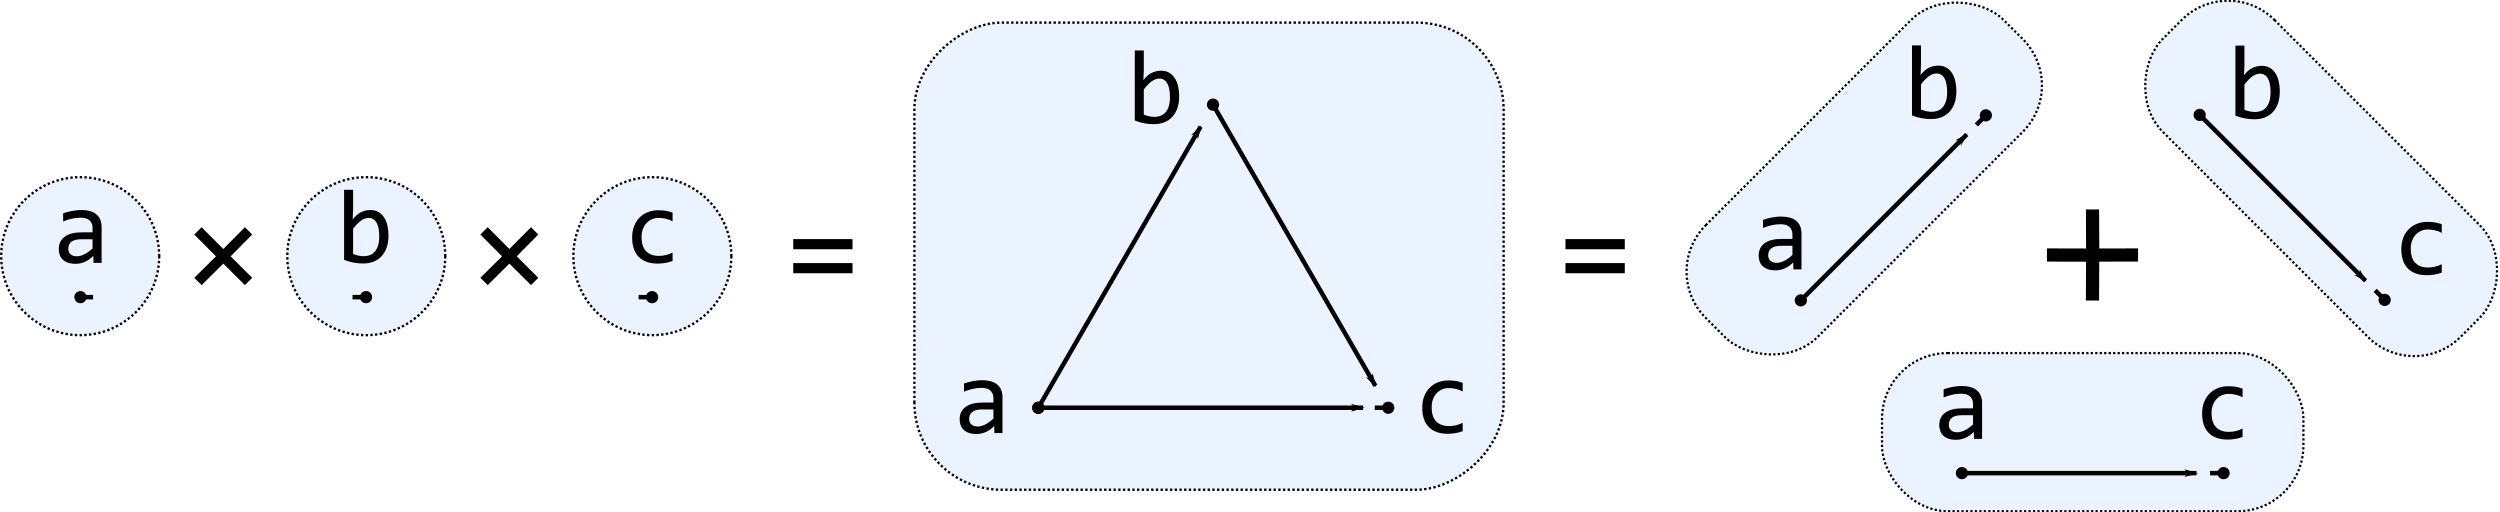 <?xml version="1.0" encoding="UTF-8" standalone="no"?>
<svg
   xmlns:dc="http://purl.org/dc/elements/1.1/"
   xmlns:cc="http://creativecommons.org/ns#"
   xmlns:rdf="http://www.w3.org/1999/02/22-rdf-syntax-ns#"
   xmlns:svg="http://www.w3.org/2000/svg"
   xmlns="http://www.w3.org/2000/svg"
   version="1.1"
   id="svg4387"
   viewBox="0 0 1062.232 217.691"
   height="61.437mm"
   width="299.786mm">
  <defs
     id="defs4389">
    <marker
       style="overflow:visible"
       id="marker10424"
       refX="0"
       refY="0"
       orient="auto">
      <path
         transform="matrix(-0.8,0,0,-0.8,-10,0)"
         style="fill:#000000;fill-opacity:1;fill-rule:evenodd;stroke:#000000;stroke-width:1pt;stroke-opacity:1"
         d="M 0,0 5,-5 -12.5,0 5,5 0,0 Z"
         id="path10426" />
    </marker>
    <marker
       style="overflow:visible"
       id="marker10036"
       refX="0"
       refY="0"
       orient="auto">
      <path
         transform="matrix(0.8,0,0,0.8,5.92,0.8)"
         style="fill:#000000;fill-opacity:1;fill-rule:evenodd;stroke:#000000;stroke-width:1pt;stroke-opacity:1"
         d="m -2.5,-1 c 0,2.76 -2.24,5 -5,5 -2.76,0 -5,-2.24 -5,-5 0,-2.76 2.24,-5 5,-5 2.76,0 5,2.24 5,5 z"
         id="path10038" />
    </marker>
    <marker
       style="overflow:visible"
       id="marker9654"
       refX="0"
       refY="0"
       orient="auto">
      <path
         transform="matrix(0.8,0,0,0.8,5.92,0.8)"
         style="fill:#000000;fill-opacity:1;fill-rule:evenodd;stroke:#000000;stroke-width:1pt;stroke-opacity:1"
         d="m -2.5,-1 c 0,2.76 -2.24,5 -5,5 -2.76,0 -5,-2.24 -5,-5 0,-2.76 2.24,-5 5,-5 2.76,0 5,2.24 5,5 z"
         id="path9656" />
    </marker>
    <marker
       style="overflow:visible"
       id="marker9194"
       refX="0"
       refY="0"
       orient="auto">
      <path
         transform="matrix(-0.8,0,0,-0.8,-10,0)"
         style="fill:#000000;fill-opacity:1;fill-rule:evenodd;stroke:#000000;stroke-width:1pt;stroke-opacity:1"
         d="M 0,0 5,-5 -12.5,0 5,5 0,0 Z"
         id="path9196" />
    </marker>
    <marker
       style="overflow:visible"
       id="marker8824"
       refX="0"
       refY="0"
       orient="auto">
      <path
         transform="matrix(0.8,0,0,0.8,5.92,0.8)"
         style="fill:#000000;fill-opacity:1;fill-rule:evenodd;stroke:#000000;stroke-width:1pt;stroke-opacity:1"
         d="m -2.5,-1 c 0,2.76 -2.24,5 -5,5 -2.76,0 -5,-2.24 -5,-5 0,-2.76 2.24,-5 5,-5 2.76,0 5,2.24 5,5 z"
         id="path8826" />
    </marker>
    <marker
       style="overflow:visible"
       id="marker8460"
       refX="0"
       refY="0"
       orient="auto">
      <path
         transform="matrix(0.8,0,0,0.8,5.92,0.8)"
         style="fill:#000000;fill-opacity:1;fill-rule:evenodd;stroke:#000000;stroke-width:1pt;stroke-opacity:1"
         d="m -2.5,-1 c 0,2.76 -2.24,5 -5,5 -2.76,0 -5,-2.24 -5,-5 0,-2.76 2.24,-5 5,-5 2.76,0 5,2.24 5,5 z"
         id="path8462" />
    </marker>
    <marker
       style="overflow:visible"
       id="marker7969"
       refX="0"
       refY="0"
       orient="auto">
      <path
         transform="matrix(-0.8,0,0,-0.8,-10,0)"
         style="fill:#000000;fill-opacity:1;fill-rule:evenodd;stroke:#000000;stroke-width:1pt;stroke-opacity:1"
         d="M 0,0 5,-5 -12.5,0 5,5 0,0 Z"
         id="path7971" />
    </marker>
    <marker
       style="overflow:visible"
       id="marker7617"
       refX="0"
       refY="0"
       orient="auto">
      <path
         transform="matrix(0.8,0,0,0.8,5.92,0.8)"
         style="fill:#000000;fill-opacity:1;fill-rule:evenodd;stroke:#000000;stroke-width:1pt;stroke-opacity:1"
         d="m -2.5,-1 c 0,2.76 -2.24,5 -5,5 -2.76,0 -5,-2.24 -5,-5 0,-2.76 2.24,-5 5,-5 2.76,0 5,2.24 5,5 z"
         id="path7619" />
    </marker>
    <marker
       style="overflow:visible"
       id="marker7271"
       refX="0"
       refY="0"
       orient="auto">
      <path
         transform="matrix(0.8,0,0,0.8,5.92,0.8)"
         style="fill:#000000;fill-opacity:1;fill-rule:evenodd;stroke:#000000;stroke-width:1pt;stroke-opacity:1"
         d="m -2.5,-1 c 0,2.76 -2.24,5 -5,5 -2.76,0 -5,-2.24 -5,-5 0,-2.76 2.24,-5 5,-5 2.76,0 5,2.24 5,5 z"
         id="path7273" />
    </marker>
    <marker
       orient="auto"
       refY="0"
       refX="0"
       id="marker5847"
       style="overflow:visible">
      <path
         id="path5849"
         d="m -2.5,-1 c 0,2.76 -2.24,5 -5,5 -2.76,0 -5,-2.24 -5,-5 0,-2.76 2.24,-5 5,-5 2.76,0 5,2.24 5,5 z"
         style="fill:#000000;fill-opacity:1;fill-rule:evenodd;stroke:#000000;stroke-width:1pt;stroke-opacity:1"
         transform="matrix(0.8,0,0,0.8,5.92,0.8)" />
    </marker>
    <marker
       orient="auto"
       refY="0"
       refX="0"
       id="marker5537"
       style="overflow:visible">
      <path
         id="path5539"
         d="m -2.5,-1 c 0,2.76 -2.24,5 -5,5 -2.76,0 -5,-2.24 -5,-5 0,-2.76 2.24,-5 5,-5 2.76,0 5,2.24 5,5 z"
         style="fill:#000000;fill-opacity:1;fill-rule:evenodd;stroke:#000000;stroke-width:1pt;stroke-opacity:1"
         transform="matrix(0.8,0,0,0.8,5.92,0.8)" />
    </marker>
    <marker
       orient="auto"
       refY="0"
       refX="0"
       id="marker5217"
       style="overflow:visible">
      <path
         id="path5219"
         d="m -2.5,-1 c 0,2.76 -2.24,5 -5,5 -2.76,0 -5,-2.24 -5,-5 0,-2.76 2.24,-5 5,-5 2.76,0 5,2.24 5,5 z"
         style="fill:#000000;fill-opacity:1;fill-rule:evenodd;stroke:#000000;stroke-width:1pt;stroke-opacity:1"
         transform="matrix(0.8,0,0,0.8,5.92,0.8)" />
    </marker>
    <marker
       orient="auto"
       refY="0"
       refX="0"
       id="marker4919"
       style="overflow:visible">
      <path
         id="path4921"
         d="m -2.5,-1 c 0,2.76 -2.24,5 -5,5 -2.76,0 -5,-2.24 -5,-5 0,-2.76 2.24,-5 5,-5 2.76,0 5,2.24 5,5 z"
         style="fill:#000000;fill-opacity:1;fill-rule:evenodd;stroke:#000000;stroke-width:1pt;stroke-opacity:1"
         transform="matrix(0.8,0,0,0.8,5.92,0.8)" />
    </marker>
    <marker
       style="overflow:visible"
       id="marker4605"
       refX="0"
       refY="0"
       orient="auto">
      <path
         transform="matrix(-0.8,0,0,-0.8,-10,0)"
         style="fill:#000000;fill-opacity:1;fill-rule:evenodd;stroke:#000000;stroke-width:1pt;stroke-opacity:1"
         d="M 0,0 5,-5 -12.5,0 5,5 0,0 Z"
         id="path4607" />
    </marker>
    <marker
       orient="auto"
       refY="0"
       refX="0"
       id="marker23467"
       style="overflow:visible">
      <path
         id="path23469"
         d="m -2.5,-1 c 0,2.76 -2.24,5 -5,5 -2.76,0 -5,-2.24 -5,-5 0,-2.76 2.24,-5 5,-5 2.76,0 5,2.24 5,5 z"
         style="fill:#000000;fill-opacity:1;fill-rule:evenodd;stroke:#000000;stroke-width:1pt;stroke-opacity:1"
         transform="matrix(0.8,0,0,0.8,5.92,0.8)" />
    </marker>
    <marker
       orient="auto"
       refY="0"
       refX="0"
       id="marker23169"
       style="overflow:visible">
      <path
         id="path23171"
         d="m -2.5,-1 c 0,2.76 -2.24,5 -5,5 -2.76,0 -5,-2.24 -5,-5 0,-2.76 2.24,-5 5,-5 2.76,0 5,2.24 5,5 z"
         style="fill:#000000;fill-opacity:1;fill-rule:evenodd;stroke:#000000;stroke-width:1pt;stroke-opacity:1"
         transform="matrix(0.8,0,0,0.8,5.92,0.8)" />
    </marker>
    <marker
       orient="auto"
       refY="0"
       refX="0"
       id="marker22851"
       style="overflow:visible">
      <path
         id="path22853"
         d="M 0,0 5,-5 -12.5,0 5,5 0,0 Z"
         style="fill:#000000;fill-opacity:1;fill-rule:evenodd;stroke:#000000;stroke-width:1pt;stroke-opacity:1"
         transform="matrix(-0.8,0,0,-0.8,-10,0)" />
    </marker>
    <marker
       style="overflow:visible"
       id="marker21311"
       refX="0"
       refY="0"
       orient="auto">
      <path
         transform="matrix(0.8,0,0,0.8,5.92,0.8)"
         style="fill:#000000;fill-opacity:1;fill-rule:evenodd;stroke:#000000;stroke-width:1pt;stroke-opacity:1"
         d="m -2.5,-1 c 0,2.76 -2.24,5 -5,5 -2.76,0 -5,-2.24 -5,-5 0,-2.76 2.24,-5 5,-5 2.76,0 5,2.24 5,5 z"
         id="path21313" />
    </marker>
    <marker
       orient="auto"
       refY="0"
       refX="0"
       id="marker20917"
       style="overflow:visible">
      <path
         id="path20919"
         d="M 0,0 5,-5 -12.5,0 5,5 0,0 Z"
         style="fill:#000000;fill-opacity:1;fill-rule:evenodd;stroke:#000000;stroke-width:1pt;stroke-opacity:1"
         transform="matrix(-0.8,0,0,-0.8,-10,0)" />
    </marker>
    <marker
       orient="auto"
       refY="0"
       refX="0"
       id="marker20637"
       style="overflow:visible">
      <path
         id="path20639"
         d="m -2.5,-1 c 0,2.76 -2.24,5 -5,5 -2.76,0 -5,-2.24 -5,-5 0,-2.76 2.24,-5 5,-5 2.76,0 5,2.24 5,5 z"
         style="fill:#000000;fill-opacity:1;fill-rule:evenodd;stroke:#000000;stroke-width:1pt;stroke-opacity:1"
         transform="matrix(0.8,0,0,0.8,5.92,0.8)" />
    </marker>
    <marker
       style="overflow:visible"
       id="marker20315"
       refX="0"
       refY="0"
       orient="auto">
      <path
         transform="matrix(0.8,0,0,0.8,5.92,0.8)"
         style="fill:#000000;fill-opacity:1;fill-rule:evenodd;stroke:#000000;stroke-width:1pt;stroke-opacity:1"
         d="m -2.5,-1 c 0,2.76 -2.24,5 -5,5 -2.76,0 -5,-2.24 -5,-5 0,-2.76 2.24,-5 5,-5 2.76,0 5,2.24 5,5 z"
         id="path20317" />
    </marker>
    <marker
       style="overflow:visible"
       id="marker20047"
       refX="0"
       refY="0"
       orient="auto">
      <path
         transform="matrix(0.8,0,0,0.8,5.92,0.8)"
         style="fill:#000000;fill-opacity:1;fill-rule:evenodd;stroke:#000000;stroke-width:1pt;stroke-opacity:1"
         d="m -2.5,-1 c 0,2.76 -2.24,5 -5,5 -2.76,0 -5,-2.24 -5,-5 0,-2.76 2.24,-5 5,-5 2.76,0 5,2.24 5,5 z"
         id="path20049" />
    </marker>
    <marker
       orient="auto"
       refY="0"
       refX="0"
       id="marker19135"
       style="overflow:visible">
      <path
         id="path19137"
         d="M 0,0 5,-5 -12.5,0 5,5 0,0 Z"
         style="fill:#000000;fill-opacity:1;fill-rule:evenodd;stroke:#000000;stroke-width:1pt;stroke-opacity:1"
         transform="matrix(-0.8,0,0,-0.8,-10,0)" />
    </marker>
    <marker
       orient="auto"
       refY="0"
       refX="0"
       id="marker18879"
       style="overflow:visible">
      <path
         id="path18881"
         d="m -2.5,-1 c 0,2.76 -2.24,5 -5,5 -2.76,0 -5,-2.24 -5,-5 0,-2.76 2.24,-5 5,-5 2.76,0 5,2.24 5,5 z"
         style="fill:#000000;fill-opacity:1;fill-rule:evenodd;stroke:#000000;stroke-width:1pt;stroke-opacity:1"
         transform="matrix(0.8,0,0,0.8,5.92,0.8)" />
    </marker>
    <marker
       orient="auto"
       refY="0"
       refX="0"
       id="marker16547"
       style="overflow:visible">
      <path
         id="path16549"
         d="m -2.5,-1 c 0,2.76 -2.24,5 -5,5 -2.76,0 -5,-2.24 -5,-5 0,-2.76 2.24,-5 5,-5 2.76,0 5,2.24 5,5 z"
         style="fill:#000000;fill-opacity:1;fill-rule:evenodd;stroke:#000000;stroke-width:1pt;stroke-opacity:1"
         transform="matrix(0.8,0,0,0.8,5.92,0.8)" />
    </marker>
    <marker
       orient="auto"
       refY="0"
       refX="0"
       id="marker16315"
       style="overflow:visible">
      <path
         id="path16317"
         d="m -2.5,-1 c 0,2.76 -2.24,5 -5,5 -2.76,0 -5,-2.24 -5,-5 0,-2.76 2.24,-5 5,-5 2.76,0 5,2.24 5,5 z"
         style="fill:#000000;fill-opacity:1;fill-rule:evenodd;stroke:#000000;stroke-width:1pt;stroke-opacity:1"
         transform="matrix(0.8,0,0,0.8,5.92,0.8)" />
    </marker>
    <marker
       style="overflow:visible"
       id="marker14674"
       refX="0"
       refY="0"
       orient="auto">
      <path
         transform="matrix(0.8,0,0,0.8,5.92,0.8)"
         style="fill:#000000;fill-opacity:1;fill-rule:evenodd;stroke:#000000;stroke-width:1pt;stroke-opacity:1"
         d="m -2.5,-1 c 0,2.76 -2.24,5 -5,5 -2.76,0 -5,-2.24 -5,-5 0,-2.76 2.24,-5 5,-5 2.76,0 5,2.24 5,5 z"
         id="path14676" />
    </marker>
    <marker
       style="overflow:visible"
       id="marker14442"
       refX="0"
       refY="0"
       orient="auto">
      <path
         transform="matrix(0.8,0,0,0.8,5.92,0.8)"
         style="fill:#000000;fill-opacity:1;fill-rule:evenodd;stroke:#000000;stroke-width:1pt;stroke-opacity:1"
         d="m -2.5,-1 c 0,2.76 -2.24,5 -5,5 -2.76,0 -5,-2.24 -5,-5 0,-2.76 2.24,-5 5,-5 2.76,0 5,2.24 5,5 z"
         id="path14444" />
    </marker>
    <marker
       style="overflow:visible"
       id="marker13856"
       refX="0"
       refY="0"
       orient="auto">
      <path
         transform="matrix(-0.8,0,0,-0.8,-10,0)"
         style="fill:#000000;fill-opacity:1;fill-rule:evenodd;stroke:#000000;stroke-width:1pt;stroke-opacity:1"
         d="M 0,0 5,-5 -12.5,0 5,5 0,0 Z"
         id="path13858" />
    </marker>
    <marker
       style="overflow:visible"
       id="marker13588"
       refX="0"
       refY="0"
       orient="auto">
      <path
         transform="matrix(0.8,0,0,0.8,5.92,0.8)"
         style="fill:#000000;fill-opacity:1;fill-rule:evenodd;stroke:#000000;stroke-width:1pt;stroke-opacity:1"
         d="m -2.5,-1 c 0,2.76 -2.24,5 -5,5 -2.76,0 -5,-2.24 -5,-5 0,-2.76 2.24,-5 5,-5 2.76,0 5,2.24 5,5 z"
         id="path13590" />
    </marker>
    <marker
       style="overflow:visible"
       id="marker13362"
       refX="0"
       refY="0"
       orient="auto">
      <path
         transform="matrix(-0.8,0,0,-0.8,-10,0)"
         style="fill:#000000;fill-opacity:1;fill-rule:evenodd;stroke:#000000;stroke-width:1pt;stroke-opacity:1"
         d="M 0,0 5,-5 -12.5,0 5,5 0,0 Z"
         id="path13364" />
    </marker>
    <marker
       orient="auto"
       refY="0"
       refX="0"
       id="marker13130"
       style="overflow:visible">
      <path
         id="path13132"
         d="m -2.5,-1 c 0,2.76 -2.24,5 -5,5 -2.76,0 -5,-2.24 -5,-5 0,-2.76 2.24,-5 5,-5 2.76,0 5,2.24 5,5 z"
         style="fill:#000000;fill-opacity:1;fill-rule:evenodd;stroke:#000000;stroke-width:1pt;stroke-opacity:1"
         transform="matrix(0.8,0,0,0.8,5.92,0.8)" />
    </marker>
    <marker
       orient="auto"
       refY="0"
       refX="0"
       id="marker12916"
       style="overflow:visible">
      <path
         id="path12918"
         d="M 0,0 5,-5 -12.5,0 5,5 0,0 Z"
         style="fill:#000000;fill-opacity:1;fill-rule:evenodd;stroke:#000000;stroke-width:1pt;stroke-opacity:1"
         transform="matrix(-0.8,0,0,-0.8,-10,0)" />
    </marker>
    <marker
       style="overflow:visible"
       id="marker8306"
       refX="0"
       refY="0"
       orient="auto">
      <path
         transform="matrix(0.8,0,0,0.8,5.92,0.8)"
         style="fill:#000000;fill-opacity:1;fill-rule:evenodd;stroke:#000000;stroke-width:1pt;stroke-opacity:1"
         d="m -2.5,-1 c 0,2.76 -2.24,5 -5,5 -2.76,0 -5,-2.24 -5,-5 0,-2.76 2.24,-5 5,-5 2.76,0 5,2.24 5,5 z"
         id="path8308" />
    </marker>
    <marker
       style="overflow:visible"
       id="marker8182"
       refX="0"
       refY="0"
       orient="auto">
      <path
         transform="matrix(0.8,0,0,0.8,5.92,0.8)"
         style="fill:#000000;fill-opacity:1;fill-rule:evenodd;stroke:#000000;stroke-width:1pt;stroke-opacity:1"
         d="m -2.5,-1 c 0,2.76 -2.24,5 -5,5 -2.76,0 -5,-2.24 -5,-5 0,-2.76 2.24,-5 5,-5 2.76,0 5,2.24 5,5 z"
         id="path8184" />
    </marker>
    <marker
       orient="auto"
       refY="0"
       refX="0"
       id="marker6958"
       style="overflow:visible">
      <path
         id="path6960"
         d="m -2.5,-1 c 0,2.76 -2.24,5 -5,5 -2.76,0 -5,-2.24 -5,-5 0,-2.76 2.24,-5 5,-5 2.76,0 5,2.24 5,5 z"
         style="fill:#000000;fill-opacity:1;fill-rule:evenodd;stroke:#000000;stroke-width:1pt;stroke-opacity:1"
         transform="matrix(0.8,0,0,0.8,5.92,0.8)" />
    </marker>
    <marker
       orient="auto"
       refY="0"
       refX="0"
       id="marker6846"
       style="overflow:visible">
      <path
         id="path6848"
         d="m -2.5,-1 c 0,2.76 -2.24,5 -5,5 -2.76,0 -5,-2.24 -5,-5 0,-2.76 2.24,-5 5,-5 2.76,0 5,2.24 5,5 z"
         style="fill:#000000;fill-opacity:1;fill-rule:evenodd;stroke:#000000;stroke-width:1pt;stroke-opacity:1"
         transform="matrix(0.8,0,0,0.8,5.92,0.8)" />
    </marker>
    <marker
       style="overflow:visible"
       id="marker6536"
       refX="0"
       refY="0"
       orient="auto">
      <path
         transform="matrix(-0.8,0,0,-0.8,-10,0)"
         style="fill:#000000;fill-opacity:1;fill-rule:evenodd;stroke:#000000;stroke-width:1pt;stroke-opacity:1"
         d="M 0,0 5,-5 -12.5,0 5,5 0,0 Z"
         id="path6538" />
    </marker>
    <marker
       style="overflow:visible"
       id="marker5464"
       refX="0"
       refY="0"
       orient="auto">
      <path
         transform="matrix(-0.8,0,0,-0.8,-10,0)"
         style="fill:#000000;fill-opacity:1;fill-rule:evenodd;stroke:#000000;stroke-width:1pt;stroke-opacity:1"
         d="M 0,0 5,-5 -12.5,0 5,5 0,0 Z"
         id="path5466" />
    </marker>
    <marker
       style="overflow:visible"
       id="marker5424"
       refX="0"
       refY="0"
       orient="auto">
      <path
         transform="matrix(0.8,0,0,0.8,5.92,0.8)"
         style="fill:#000000;fill-opacity:1;fill-rule:evenodd;stroke:#000000;stroke-width:1pt;stroke-opacity:1"
         d="m -2.5,-1 c 0,2.76 -2.24,5 -5,5 -2.76,0 -5,-2.24 -5,-5 0,-2.76 2.24,-5 5,-5 2.76,0 5,2.24 5,5 z"
         id="path5426" />
    </marker>
    <marker
       style="overflow:visible"
       id="marker5390"
       refX="0"
       refY="0"
       orient="auto">
      <path
         transform="matrix(0.8,0,0,0.8,5.92,0.8)"
         style="fill:#000000;fill-opacity:1;fill-rule:evenodd;stroke:#000000;stroke-width:1pt;stroke-opacity:1"
         d="m -2.5,-1 c 0,2.76 -2.24,5 -5,5 -2.76,0 -5,-2.24 -5,-5 0,-2.76 2.24,-5 5,-5 2.76,0 5,2.24 5,5 z"
         id="path5392" />
    </marker>
    <marker
       orient="auto"
       refY="0"
       refX="0"
       id="marker4761"
       style="overflow:visible">
      <path
         id="path4763"
         d="m -2.5,-1 c 0,2.76 -2.24,5 -5,5 -2.76,0 -5,-2.24 -5,-5 0,-2.76 2.24,-5 5,-5 2.76,0 5,2.24 5,5 z"
         style="fill:#000000;fill-opacity:1;fill-rule:evenodd;stroke:#000000;stroke-width:1pt;stroke-opacity:1"
         transform="matrix(0.8,0,0,0.8,5.92,0.8)" />
    </marker>
    <marker
       orient="auto"
       refY="0"
       refX="0"
       id="marker4819"
       style="overflow:visible">
      <path
         id="path4821"
         d="m -2.5,-1 c 0,2.76 -2.24,5 -5,5 -2.76,0 -5,-2.24 -5,-5 0,-2.76 2.24,-5 5,-5 2.76,0 5,2.24 5,5 z"
         style="fill:#000000;fill-opacity:1;fill-rule:evenodd;stroke:#000000;stroke-width:1pt;stroke-opacity:1"
         transform="matrix(0.8,0,0,0.8,5.92,0.8)" />
    </marker>
    <marker
       orient="auto"
       refY="0"
       refX="0"
       id="marker4286"
       style="overflow:visible">
      <path
         id="path4288"
         d="m -2.5,-1 c 0,2.76 -2.24,5 -5,5 -2.76,0 -5,-2.24 -5,-5 0,-2.76 2.24,-5 5,-5 2.76,0 5,2.24 5,5 z"
         style="fill:#000000;fill-opacity:1;fill-rule:evenodd;stroke:#000000;stroke-width:1pt;stroke-opacity:1"
         transform="matrix(0.8,0,0,0.8,5.92,0.8)" />
    </marker>
    <marker
       orient="auto"
       refY="0"
       refX="0"
       id="marker4380"
       style="overflow:visible">
      <path
         id="path4382"
         d="m -2.5,-1 c 0,2.76 -2.24,5 -5,5 -2.76,0 -5,-2.24 -5,-5 0,-2.76 2.24,-5 5,-5 2.76,0 5,2.24 5,5 z"
         style="fill:#000000;fill-opacity:1;fill-rule:evenodd;stroke:#000000;stroke-width:1pt;stroke-opacity:1"
         transform="matrix(0.8,0,0,0.8,5.92,0.8)" />
    </marker>
    <marker
       orient="auto"
       refY="0"
       refX="0"
       id="marker4492"
       style="overflow:visible">
      <path
         id="path4494"
         d="m -2.5,-1 c 0,2.76 -2.24,5 -5,5 -2.76,0 -5,-2.24 -5,-5 0,-2.76 2.24,-5 5,-5 2.76,0 5,2.24 5,5 z"
         style="fill:#000000;fill-opacity:1;fill-rule:evenodd;stroke:#000000;stroke-width:1pt;stroke-opacity:1"
         transform="matrix(0.8,0,0,0.8,5.92,0.8)" />
    </marker>
    <marker
       orient="auto"
       refY="0"
       refX="0"
       id="marker4598"
       style="overflow:visible">
      <path
         id="path4600"
         d="m -2.5,-1 c 0,2.76 -2.24,5 -5,5 -2.76,0 -5,-2.24 -5,-5 0,-2.76 2.24,-5 5,-5 2.76,0 5,2.24 5,5 z"
         style="fill:#000000;fill-opacity:1;fill-rule:evenodd;stroke:#000000;stroke-width:1pt;stroke-opacity:1"
         transform="matrix(0.8,0,0,0.8,5.92,0.8)" />
    </marker>
    <marker
       style="overflow:visible"
       id="marker4710"
       refX="0"
       refY="0"
       orient="auto">
      <path
         transform="matrix(-0.8,0,0,-0.8,-10,0)"
         style="fill:#000000;fill-opacity:1;fill-rule:evenodd;stroke:#000000;stroke-width:1pt;stroke-opacity:1"
         d="M 0,0 5,-5 -12.5,0 5,5 0,0 Z"
         id="path4712" />
    </marker>
    <marker
       style="overflow:visible"
       id="marker14442-3"
       refX="0"
       refY="0"
       orient="auto">
      <path
         transform="matrix(0.8,0,0,0.8,5.92,0.8)"
         style="fill:#000000;fill-opacity:1;fill-rule:evenodd;stroke:#000000;stroke-width:1pt;stroke-opacity:1"
         d="m -2.5,-1 c 0,2.76 -2.24,5 -5,5 -2.76,0 -5,-2.24 -5,-5 0,-2.76 2.24,-5 5,-5 2.76,0 5,2.24 5,5 z"
         id="path14444-9" />
    </marker>
    <marker
       style="overflow:visible"
       id="marker14674-8"
       refX="0"
       refY="0"
       orient="auto">
      <path
         transform="matrix(0.8,0,0,0.8,5.92,0.8)"
         style="fill:#000000;fill-opacity:1;fill-rule:evenodd;stroke:#000000;stroke-width:1pt;stroke-opacity:1"
         d="m -2.5,-1 c 0,2.76 -2.24,5 -5,5 -2.76,0 -5,-2.24 -5,-5 0,-2.76 2.24,-5 5,-5 2.76,0 5,2.24 5,5 z"
         id="path14676-5" />
    </marker>
    <marker
       orient="auto"
       refY="0"
       refX="0"
       id="marker4761-6"
       style="overflow:visible">
      <path
         id="path4763-4"
         d="m -2.5,-1 c 0,2.76 -2.24,5 -5,5 -2.76,0 -5,-2.24 -5,-5 0,-2.76 2.24,-5 5,-5 2.76,0 5,2.24 5,5 z"
         style="fill:#000000;fill-opacity:1;fill-rule:evenodd;stroke:#000000;stroke-width:1pt;stroke-opacity:1"
         transform="matrix(0.8,0,0,0.8,5.92,0.8)" />
    </marker>
    <marker
       orient="auto"
       refY="0"
       refX="0"
       id="marker4819-7"
       style="overflow:visible">
      <path
         id="path4821-6"
         d="m -2.5,-1 c 0,2.76 -2.24,5 -5,5 -2.76,0 -5,-2.24 -5,-5 0,-2.76 2.24,-5 5,-5 2.76,0 5,2.24 5,5 z"
         style="fill:#000000;fill-opacity:1;fill-rule:evenodd;stroke:#000000;stroke-width:1pt;stroke-opacity:1"
         transform="matrix(0.8,0,0,0.8,5.92,0.8)" />
    </marker>
    <marker
       orient="auto"
       refY="0"
       refX="0"
       id="marker11464-6"
       style="overflow:visible">
      <path
         id="path11466-6"
         d="m -2.5,-1 c 0,2.76 -2.24,5 -5,5 -2.76,0 -5,-2.24 -5,-5 0,-2.76 2.24,-5 5,-5 2.76,0 5,2.24 5,5 z"
         style="fill:#000000;fill-opacity:1;fill-rule:evenodd;stroke:#000000;stroke-width:1pt;stroke-opacity:1"
         transform="matrix(0.8,0,0,0.8,5.92,0.8)" />
    </marker>
    <marker
       orient="auto"
       refY="0"
       refX="0"
       id="marker11552-2"
       style="overflow:visible">
      <path
         id="path11554-1"
         d="m -2.5,-1 c 0,2.76 -2.24,5 -5,5 -2.76,0 -5,-2.24 -5,-5 0,-2.76 2.24,-5 5,-5 2.76,0 5,2.24 5,5 z"
         style="fill:#000000;fill-opacity:1;fill-rule:evenodd;stroke:#000000;stroke-width:1pt;stroke-opacity:1"
         transform="matrix(0.8,0,0,0.8,5.92,0.8)" />
    </marker>
    <marker
       orient="auto"
       refY="0"
       refX="0"
       id="marker6108-9-3"
       style="overflow:visible">
      <path
         id="path6110-4"
         d="M 0,0 5,-5 -12.5,0 5,5 0,0 Z"
         style="fill:#000000;fill-opacity:1;fill-rule:evenodd;stroke:#000000;stroke-width:1pt;stroke-opacity:1"
         transform="matrix(-0.8,0,0,-0.8,-10,0)" />
    </marker>
  </defs>
  <g
     transform="translate(184.419,-560.978)"
     id="layer1">
    <g
       id="g8619">
      <g
         id="g6281"
         transform="translate(-3.96,-2.157)">
        <rect
           style="opacity:1;fill:#eaf3ff;fill-opacity:1;stroke:#000000;stroke-width:1;stroke-miterlimit:10;stroke-dasharray:1, 1;stroke-dashoffset:0;stroke-opacity:1"
           id="rect6498"
           width="198.487"
           height="250.374"
           x="-771.223"
           y="208.05"
           ry="36.949"
           transform="matrix(0,-1,1,0,0,0)" />
        <g
           style="font-style:normal;font-weight:normal;font-size:90px;line-height:125%;font-family:sans-serif;letter-spacing:0px;word-spacing:0px;fill:#000000;fill-opacity:1;stroke:none;stroke-width:1px;stroke-linecap:butt;stroke-linejoin:miter;stroke-opacity:1"
           id="text6492">
          <path
             d="m 242.056,747.144 -0.088,-2.966 q -1.802,1.78 -3.669,2.571 -1.846,0.791 -3.889,0.791 -1.89,0 -3.23,-0.483 -1.34,-0.483 -2.219,-1.318 -0.857,-0.857 -1.274,-2 -0.396,-1.143 -0.396,-2.483 0,-3.318 2.461,-5.186 2.483,-1.89 7.317,-1.89 l 4.57,0 0,-1.934 q 0,-1.956 -1.252,-3.12 -1.252,-1.187 -3.823,-1.187 -1.868,0 -3.691,0.417 -1.802,0.417 -3.735,1.187 l 0,-3.45 q 0.725,-0.264 1.604,-0.505 0.901,-0.264 1.89,-0.461 0.989,-0.198 2.065,-0.308 1.077,-0.132 2.175,-0.132 2,0 3.604,0.439 1.604,0.439 2.703,1.34 1.121,0.901 1.714,2.263 0.593,1.362 0.593,3.208 l 0,15.205 -3.428,0 z m -0.417,-10.041 -4.856,0 q -1.428,0 -2.461,0.286 -1.033,0.286 -1.692,0.813 -0.659,0.527 -0.989,1.274 -0.308,0.725 -0.308,1.648 0,0.637 0.198,1.23 0.198,0.571 0.637,1.033 0.439,0.439 1.143,0.703 0.703,0.264 1.714,0.264 1.318,0 3.01,-0.791 1.714,-0.813 3.604,-2.549 l 0,-3.911 z"
             style="font-style:normal;font-variant:normal;font-weight:normal;font-stretch:normal;font-size:45px;font-family:Consolas;-inkscape-font-specification:Consolas"
             id="path8596" />
        </g>
        <g
           style="font-style:normal;font-weight:normal;font-size:90px;line-height:125%;font-family:sans-serif;letter-spacing:0px;word-spacing:0px;fill:#000000;fill-opacity:1;stroke:none;stroke-width:1px;stroke-linecap:butt;stroke-linejoin:miter;stroke-opacity:1"
           id="text6506">
          <path
             d="m 441.024,746.331 q -1.494,0.571 -3.076,0.835 -1.56,0.286 -3.23,0.286 -5.229,0 -8.064,-2.834 -2.812,-2.834 -2.812,-8.284 0,-2.615 0.813,-4.746 0.813,-2.131 2.285,-3.647 1.472,-1.516 3.516,-2.329 2.043,-0.835 4.504,-0.835 1.714,0 3.208,0.242 1.494,0.242 2.856,0.791 l 0,3.647 q -1.428,-0.747 -2.922,-1.077 -1.472,-0.352 -3.054,-0.352 -1.472,0 -2.791,0.571 -1.296,0.549 -2.285,1.604 -0.989,1.055 -1.56,2.571 -0.571,1.516 -0.571,3.428 0,3.999 1.934,5.999 1.956,1.978 5.405,1.978 1.56,0 3.01,-0.352 1.472,-0.352 2.834,-1.055 l 0,3.56 z"
             style="font-style:normal;font-variant:normal;font-weight:normal;font-stretch:normal;font-size:45px;font-family:Consolas;-inkscape-font-specification:Consolas"
             id="path8593" />
        </g>
        <g
           style="font-style:normal;font-weight:normal;font-size:90px;line-height:125%;font-family:sans-serif;letter-spacing:0px;word-spacing:0px;fill:#000000;fill-opacity:1;stroke:none;stroke-width:1px;stroke-linecap:butt;stroke-linejoin:miter;stroke-opacity:1"
           id="text6516">
          <path
             d="m 320.558,604.208 q 0,2.747 -0.769,4.922 -0.747,2.153 -2.153,3.669 -1.384,1.494 -3.384,2.307 -2,0.791 -4.504,0.791 -1.956,0 -3.999,-0.374 -2.043,-0.374 -4.043,-1.187 l 0,-29.751 3.823,0 0,8.547 -0.176,4.087 q 1.648,-2.219 3.516,-3.12 1.89,-0.923 4.043,-0.923 1.89,0 3.318,0.791 1.428,0.791 2.395,2.241 0.967,1.428 1.45,3.472 0.483,2.021 0.483,4.526 z m -3.911,0.176 q 0,-1.736 -0.264,-3.186 -0.242,-1.45 -0.791,-2.483 -0.549,-1.033 -1.406,-1.604 -0.857,-0.593 -2.043,-0.593 -0.725,0 -1.472,0.242 -0.747,0.22 -1.56,0.769 -0.791,0.527 -1.692,1.428 -0.879,0.879 -1.89,2.197 l 0,10.701 q 1.121,0.439 2.285,0.703 1.165,0.242 2.219,0.242 1.318,0 2.505,-0.417 1.208,-0.417 2.109,-1.384 0.923,-0.989 1.45,-2.593 0.549,-1.626 0.549,-4.021 z"
             style="font-style:normal;font-variant:normal;font-weight:normal;font-stretch:normal;font-size:45px;font-family:Consolas;-inkscape-font-specification:Consolas"
             id="path8599" />
        </g>
        <path
           id="path12908"
           d="m 260.795,736.382 137.924,0"
           style="opacity:1;fill:none;fill-opacity:1;stroke:#000000;stroke-width:1.908;stroke-miterlimit:4;stroke-dasharray:none;stroke-dashoffset:0;stroke-opacity:1;marker-start:url(#marker13588);marker-end:url(#marker13362)" />
        <path
           id="path12906"
           d="M 260.715,736.382 329.677,616.936"
           style="opacity:1;fill:none;fill-opacity:1;stroke:#000000;stroke-width:1.908;stroke-miterlimit:4;stroke-dasharray:none;stroke-dashoffset:0;stroke-opacity:1;marker-start:url(#marker13130);marker-end:url(#marker12916)" />
        <path
           id="path12334"
           d="m 334.97,607.643 68.962,119.446"
           style="opacity:1;fill:none;fill-opacity:1;stroke:#000000;stroke-width:1.908;stroke-miterlimit:4;stroke-dasharray:none;stroke-dashoffset:0;stroke-opacity:1;marker-start:url(#marker5390);marker-end:url(#marker13856)" />
        <path
           style="opacity:1;fill:none;fill-opacity:1;stroke:#000000;stroke-width:1.908;stroke-miterlimit:10;stroke-dasharray:none;stroke-dashoffset:0;stroke-opacity:1;marker-start:url(#marker14442-3);marker-mid:url(#marker14674-8)"
           d="m 409.355,736.382 -5.684,0"
           id="path6504-4" />
      </g>
      <g
         id="g11972"
         transform="translate(0,-2.157)">
        <g
           transform="translate(-12.021,3.0517578e-5)"
           id="g6175">
          <circle
             style="opacity:1;fill:#eaf3ff;fill-opacity:1;stroke:#000000;stroke-width:1;stroke-miterlimit:10;stroke-dasharray:1, 1;stroke-dashoffset:0;stroke-opacity:1"
             id="circle18294"
             cx="104.782"
             cy="671.979"
             r="33.571" />
          <path
             id="path18296"
             d="m 104.63,689.393 -5.684,0"
             style="opacity:1;fill:none;fill-opacity:1;stroke:#000000;stroke-width:1.908;stroke-miterlimit:10;stroke-dasharray:none;stroke-dashoffset:0;stroke-opacity:1;marker-start:url(#marker4492);marker-mid:url(#marker4598)" />
          <g
             style="font-style:normal;font-weight:normal;font-size:90px;line-height:125%;font-family:sans-serif;letter-spacing:0px;word-spacing:0px;fill:#000000;fill-opacity:1;stroke:none;stroke-width:1px;stroke-linecap:butt;stroke-linejoin:miter;stroke-opacity:1"
             id="text18298">
            <path
               d="m 113.374,674.017 q -1.494,0.571 -3.076,0.835 -1.56,0.286 -3.23,0.286 -5.229,0 -8.064,-2.834 -2.812,-2.834 -2.812,-8.284 0,-2.615 0.813,-4.746 0.813,-2.131 2.285,-3.647 1.472,-1.516 3.516,-2.329 2.043,-0.835 4.504,-0.835 1.714,0 3.208,0.242 1.494,0.242 2.856,0.791 l 0,3.647 q -1.428,-0.747 -2.922,-1.077 -1.472,-0.352 -3.054,-0.352 -1.472,0 -2.791,0.571 -1.296,0.549 -2.285,1.604 -0.989,1.055 -1.56,2.571 -0.571,1.516 -0.571,3.428 0,3.999 1.934,5.999 1.956,1.978 5.405,1.978 1.56,0 3.01,-0.352 1.472,-0.352 2.834,-1.055 l 0,3.56 z"
               style="font-style:normal;font-variant:normal;font-weight:normal;font-stretch:normal;font-size:45px;font-family:Consolas;-inkscape-font-specification:Consolas"
               id="path8605" />
          </g>
        </g>
        <g
           style="font-style:italic;font-variant:normal;font-weight:normal;font-stretch:normal;font-size:32px;line-height:125%;font-family:'Century Schoolbook';-inkscape-font-specification:'Century Schoolbook Italic';text-align:start;letter-spacing:0px;word-spacing:0px;writing-mode:lr-tb;text-anchor:start;fill:#000000;fill-opacity:1;stroke:none"
           id="text9616">
          <path
             d="m 19.68,662.792 3.117,-3.117 9.211,9.258 9.188,-9.258 3.094,3.117 -9.164,9.258 9.164,9.117 -3.094,3.117 -9.188,-9.141 -9.211,9.141 -3.117,-3.117 9.211,-9.117 -9.211,-9.258 z"
             style="font-style:normal;font-weight:bold;font-size:48px;-inkscape-font-specification:'Century Schoolbook Bold'"
             id="path8608" />
        </g>
        <g
           transform="translate(14.142,-3.0517578e-5)"
           id="g6163">
          <circle
             r="33.571"
             cy="671.979"
             cx="-164.49"
             id="circle6261"
             style="opacity:1;fill:#eaf3ff;fill-opacity:1;stroke:#000000;stroke-width:1;stroke-miterlimit:10;stroke-dasharray:1, 1;stroke-dashoffset:0;stroke-opacity:1" />
          <path
             style="opacity:1;fill:none;fill-opacity:1;stroke:#000000;stroke-width:1.908;stroke-miterlimit:10;stroke-dasharray:none;stroke-dashoffset:0;stroke-opacity:1;marker-start:url(#marker5537);marker-mid:url(#marker5847)"
             d="m -164.337,689.393 5.327,0"
             id="path6263" />
          <g
             style="font-style:normal;font-weight:normal;font-size:90px;line-height:125%;font-family:sans-serif;letter-spacing:0px;word-spacing:0px;fill:#000000;fill-opacity:1;stroke:none;stroke-width:1px;stroke-linecap:butt;stroke-linejoin:miter;stroke-opacity:1"
             id="text6265">
            <path
               d="m -158.821,674.83 -0.088,-2.966 q -1.802,1.78 -3.669,2.571 -1.846,0.791 -3.889,0.791 -1.89,0 -3.23,-0.483 -1.34,-0.483 -2.219,-1.318 -0.857,-0.857 -1.274,-2 -0.396,-1.143 -0.396,-2.483 0,-3.318 2.461,-5.186 2.483,-1.89 7.317,-1.89 l 4.57,0 0,-1.934 q 0,-1.956 -1.252,-3.12 -1.252,-1.187 -3.823,-1.187 -1.868,0 -3.691,0.417 -1.802,0.417 -3.735,1.187 l 0,-3.45 q 0.725,-0.264 1.604,-0.505 0.901,-0.264 1.89,-0.461 0.989,-0.198 2.065,-0.308 1.077,-0.132 2.175,-0.132 2,0 3.604,0.439 1.604,0.439 2.703,1.34 1.121,0.901 1.714,2.263 0.593,1.362 0.593,3.208 l 0,15.205 -3.428,0 z m -0.417,-10.041 -4.856,0 q -1.428,0 -2.461,0.286 -1.033,0.286 -1.692,0.813 -0.659,0.527 -0.989,1.274 -0.308,0.725 -0.308,1.648 0,0.637 0.198,1.23 0.198,0.571 0.637,1.033 0.439,0.439 1.143,0.703 0.703,0.264 1.714,0.264 1.318,0 3.01,-0.791 1.714,-0.813 3.604,-2.549 l 0,-3.911 z"
               style="font-style:normal;font-variant:normal;font-weight:normal;font-stretch:normal;font-size:45px;font-family:Consolas;-inkscape-font-specification:Consolas"
               id="path8617" />
          </g>
        </g>
        <g
           transform="translate(4.31,-3.0517578e-5)"
           id="g6169">
          <circle
             style="opacity:1;fill:#eaf3ff;fill-opacity:1;stroke:#000000;stroke-width:1;stroke-miterlimit:10;stroke-dasharray:1, 1;stroke-dashoffset:0;stroke-opacity:1"
             id="circle6269"
             cx="-33.103"
             cy="671.979"
             r="33.571" />
          <path
             id="path6271"
             d="m -33.256,689.393 -5.684,0"
             style="opacity:1;fill:none;fill-opacity:1;stroke:#000000;stroke-width:1.908;stroke-miterlimit:10;stroke-dasharray:none;stroke-dashoffset:0;stroke-opacity:1;marker-start:url(#marker4919);marker-mid:url(#marker5217)" />
          <g
             style="font-style:normal;font-weight:normal;font-size:90px;line-height:125%;font-family:sans-serif;letter-spacing:0px;word-spacing:0px;fill:#000000;fill-opacity:1;stroke:none;stroke-width:1px;stroke-linecap:butt;stroke-linejoin:miter;stroke-opacity:1"
             id="text6273">
            <path
               d="m -23.677,663.404 q 0,2.747 -0.769,4.922 -0.747,2.153 -2.153,3.669 -1.384,1.494 -3.384,2.307 -2,0.791 -4.504,0.791 -1.956,0 -3.999,-0.374 -2.043,-0.374 -4.043,-1.187 l 0,-29.751 3.823,0 0,8.547 -0.176,4.087 q 1.648,-2.219 3.516,-3.12 1.89,-0.923 4.043,-0.923 1.89,0 3.318,0.791 1.428,0.791 2.395,2.241 0.967,1.428 1.45,3.472 0.483,2.021 0.483,4.526 z m -3.911,0.176 q 0,-1.736 -0.264,-3.186 -0.242,-1.45 -0.791,-2.483 -0.549,-1.033 -1.406,-1.604 -0.857,-0.593 -2.043,-0.593 -0.725,0 -1.472,0.242 -0.747,0.22 -1.56,0.769 -0.791,0.527 -1.692,1.428 -0.879,0.879 -1.89,2.197 l 0,10.701 q 1.121,0.439 2.285,0.703 1.165,0.242 2.219,0.242 1.318,0 2.505,-0.417 1.208,-0.417 2.109,-1.384 0.923,-0.989 1.45,-2.593 0.549,-1.626 0.549,-4.021 z"
               style="font-style:normal;font-variant:normal;font-weight:normal;font-stretch:normal;font-size:45px;font-family:Consolas;-inkscape-font-specification:Consolas"
               id="path8614" />
          </g>
        </g>
        <g
           style="font-style:italic;font-variant:normal;font-weight:normal;font-stretch:normal;font-size:32px;line-height:125%;font-family:'Century Schoolbook';-inkscape-font-specification:'Century Schoolbook Italic';text-align:start;letter-spacing:0px;word-spacing:0px;writing-mode:lr-tb;text-anchor:start;fill:#000000;fill-opacity:1;stroke:none"
           id="text4903">
          <path
             d="m -101.875,662.792 3.117,-3.117 9.211,9.258 9.188,-9.258 3.094,3.117 -9.164,9.258 9.164,9.117 -3.094,3.117 -9.188,-9.141 -9.211,9.141 -3.117,-3.117 9.211,-9.117 -9.211,-9.258 z"
             style="font-style:normal;font-weight:bold;font-size:48px;-inkscape-font-specification:'Century Schoolbook Bold'"
             id="path8611" />
        </g>
      </g>
      <g
         style="font-style:normal;font-weight:normal;font-size:90px;line-height:125%;font-family:sans-serif;letter-spacing:0px;word-spacing:0px;fill:#000000;fill-opacity:1;stroke:none;stroke-width:1px;stroke-linecap:butt;stroke-linejoin:miter;stroke-opacity:1"
         id="text8334">
        <path
           d="m 177.809,666.879 -25.195,0 0,-4.307 25.195,0 0,4.307 z m 0,10.195 -25.195,0 0,-4.307 25.195,0 0,4.307 z"
           style="font-style:normal;font-variant:normal;font-weight:normal;font-stretch:normal;font-size:60px;line-height:125%;font-family:Consolas;-inkscape-font-specification:'Consolas, Normal';text-align:start;writing-mode:lr-tb;text-anchor:start"
           id="path8602" />
      </g>
      <g
         style="font-style:normal;font-weight:normal;font-size:90px;line-height:125%;font-family:sans-serif;letter-spacing:0px;word-spacing:0px;fill:#000000;fill-opacity:1;stroke:none;stroke-width:1px;stroke-linecap:butt;stroke-linejoin:miter;stroke-opacity:1"
         id="text6243">
        <path
           d="m 505.941,666.879 -25.195,0 0,-4.307 25.195,0 0,4.307 z m 0,10.195 -25.195,0 0,-4.307 25.195,0 0,4.307 z"
           style="font-style:normal;font-variant:normal;font-weight:normal;font-stretch:normal;font-size:60px;line-height:125%;font-family:Consolas;-inkscape-font-specification:'Consolas, Normal';text-align:start;writing-mode:lr-tb;text-anchor:start"
           id="path8590" />
      </g>
      <g
         transform="matrix(0.707,-0.707,0.707,0.707,0,0)"
         style="font-style:italic;font-variant:normal;font-weight:normal;font-stretch:normal;font-size:40.748px;line-height:125%;font-family:'Century Schoolbook';-inkscape-font-specification:'Century Schoolbook Italic';text-align:start;letter-spacing:0px;word-spacing:0px;writing-mode:lr-tb;text-anchor:start;fill:#000000;fill-opacity:1;stroke:none"
         id="text20709">
        <path
           d="m 9.319,960.005 3.969,-3.969 11.729,11.789 11.699,-11.789 3.94,3.969 -11.669,11.789 11.669,11.61 -3.94,3.969 L 25.017,975.734 13.288,987.373 9.319,983.404 21.048,971.794 9.319,960.005 Z"
           style="font-style:normal;font-weight:bold;font-size:61.123px;-inkscape-font-specification:'Century Schoolbook Bold'"
           id="path8581" />
      </g>
      <g
         transform="translate(322.332,401.867)"
         id="g4676">
        <rect
           ry="27.878"
           y="309.134"
           x="292.91"
           height="67.193"
           width="179.05"
           id="rect5108"
           style="opacity:1;fill:#eaf3ff;fill-opacity:1;stroke:#000000;stroke-width:0.95;stroke-miterlimit:10;stroke-dasharray:0.95, 0.95;stroke-dashoffset:0;stroke-opacity:1" />
        <g
           style="font-style:normal;font-weight:normal;font-size:90px;line-height:125%;font-family:sans-serif;letter-spacing:0px;word-spacing:0px;fill:#000000;fill-opacity:1;stroke:none;stroke-width:1px;stroke-linecap:butt;stroke-linejoin:miter;stroke-opacity:1"
           id="text12696-3">
          <path
             d="m 331.999,345.58 -0.088,-2.966 q -1.802,1.78 -3.669,2.571 -1.846,0.791 -3.889,0.791 -1.89,0 -3.23,-0.483 -1.34,-0.483 -2.219,-1.318 -0.857,-0.857 -1.274,-2 -0.396,-1.143 -0.396,-2.483 0,-3.318 2.461,-5.186 2.483,-1.89 7.317,-1.89 l 4.57,0 0,-1.934 q 0,-1.956 -1.252,-3.12 -1.252,-1.187 -3.823,-1.187 -1.868,0 -3.691,0.417 -1.802,0.417 -3.735,1.187 l 0,-3.45 q 0.725,-0.264 1.604,-0.505 0.901,-0.264 1.89,-0.461 0.989,-0.198 2.065,-0.308 1.077,-0.132 2.175,-0.132 2,0 3.604,0.439 1.604,0.439 2.703,1.34 1.121,0.901 1.714,2.263 0.593,1.362 0.593,3.208 l 0,15.205 -3.428,0 z m -0.417,-10.041 -4.856,0 q -1.428,0 -2.461,0.286 -1.033,0.286 -1.692,0.813 -0.659,0.527 -0.989,1.274 -0.308,0.725 -0.308,1.648 0,0.637 0.198,1.23 0.198,0.571 0.637,1.033 0.439,0.439 1.143,0.703 0.703,0.264 1.714,0.264 1.318,0 3.01,-0.791 1.714,-0.813 3.604,-2.549 l 0,-3.911 z"
             style="font-style:normal;font-variant:normal;font-weight:normal;font-stretch:normal;font-size:45px;font-family:Consolas;-inkscape-font-specification:Consolas"
             id="path8578" />
        </g>
        <path
           style="opacity:1;fill:none;fill-opacity:1;stroke:#000000;stroke-width:1.908;stroke-miterlimit:10;stroke-dasharray:none;stroke-dashoffset:0;stroke-opacity:1;marker-start:url(#marker4761-6);marker-mid:url(#marker4819-7)"
           d="m 437.981,360.144 -5.684,0"
           id="path5388-9" />
        <g
           style="font-style:normal;font-weight:normal;font-size:90px;line-height:125%;font-family:sans-serif;letter-spacing:0px;word-spacing:0px;fill:#000000;fill-opacity:1;stroke:none;stroke-width:1px;stroke-linecap:butt;stroke-linejoin:miter;stroke-opacity:1"
           id="text6614-3">
          <path
             d="m 446.099,344.767 q -1.494,0.571 -3.076,0.835 -1.56,0.286 -3.23,0.286 -5.229,0 -8.064,-2.834 -2.812,-2.834 -2.812,-8.284 0,-2.615 0.813,-4.746 0.813,-2.131 2.285,-3.647 1.472,-1.516 3.516,-2.329 2.043,-0.835 4.504,-0.835 1.714,0 3.208,0.242 1.494,0.242 2.856,0.791 l 0,3.647 q -1.428,-0.747 -2.922,-1.077 -1.472,-0.352 -3.054,-0.352 -1.472,0 -2.791,0.571 -1.296,0.549 -2.285,1.604 -0.989,1.055 -1.56,2.571 -0.571,1.516 -0.571,3.428 0,3.999 1.934,5.999 1.956,1.978 5.405,1.978 1.56,0 3.01,-0.352 1.472,-0.352 2.834,-1.055 l 0,3.56 z"
             style="font-style:normal;font-variant:normal;font-weight:normal;font-stretch:normal;font-size:45px;font-family:Consolas;-inkscape-font-specification:Consolas"
             id="path8575" />
        </g>
        <path
           id="path5786-3-7"
           d="m 326.9,360.144 99.63,0"
           style="opacity:1;fill:none;fill-opacity:1;stroke:#000000;stroke-width:1.908;stroke-miterlimit:10;stroke-dasharray:none;stroke-dashoffset:0;stroke-opacity:1;marker-start:url(#marker11464-6);marker-mid:url(#marker11552-2);marker-end:url(#marker6108-9-3)" />
      </g>
      <g
         id="g11924"
         transform="translate(377.068,-376.867)">
        <rect
           transform="matrix(0.707,-0.707,0.707,0.707,0,0)"
           style="opacity:1;fill:#eaf3ff;fill-opacity:1;stroke:#000000;stroke-width:0.95;stroke-miterlimit:10;stroke-dasharray:0.95, 0.95;stroke-dashoffset:0;stroke-opacity:1"
           id="rect7218"
           width="179.05"
           height="67.193"
           x="-643.324"
           y="846.41"
           ry="27.878" />
        <path
           id="path7224"
           d="m 282.253,986.89 -4.019,4.019"
           style="opacity:1;fill:none;fill-opacity:1;stroke:#000000;stroke-width:1.908;stroke-miterlimit:10;stroke-dasharray:none;stroke-dashoffset:0;stroke-opacity:1;marker-start:url(#marker4761-6);marker-mid:url(#marker4819-7)" />
        <path
           style="opacity:1;fill:none;fill-opacity:1;stroke:#000000;stroke-width:1.908;stroke-miterlimit:10;stroke-dasharray:none;stroke-dashoffset:0;stroke-opacity:1;marker-start:url(#marker8460);marker-mid:url(#marker8824);marker-end:url(#marker9194)"
           d="m 203.707,1065.437 70.449,-70.449"
           id="path7230" />
        <g
           style="font-style:normal;font-weight:normal;font-size:90px;line-height:125%;font-family:sans-serif;letter-spacing:0px;word-spacing:0px;fill:#000000;fill-opacity:1;stroke:none;stroke-width:1px;stroke-linecap:butt;stroke-linejoin:miter;stroke-opacity:1"
           id="text7220">
          <path
             d="m 200.526,1052.317 -0.088,-2.966 q -1.802,1.78 -3.669,2.571 -1.846,0.791 -3.889,0.791 -1.89,0 -3.23,-0.483 -1.34,-0.483 -2.219,-1.318 -0.857,-0.857 -1.274,-2 -0.396,-1.143 -0.396,-2.483 0,-3.318 2.461,-5.186 2.483,-1.89 7.317,-1.89 l 4.57,0 0,-1.934 q 0,-1.956 -1.252,-3.12 -1.252,-1.187 -3.823,-1.187 -1.868,0 -3.691,0.417 -1.802,0.417 -3.735,1.187 l 0,-3.45 q 0.725,-0.264 1.604,-0.505 0.901,-0.264 1.89,-0.462 0.989,-0.198 2.065,-0.308 1.077,-0.132 2.175,-0.132 2,0 3.604,0.439 1.604,0.44 2.703,1.34 1.121,0.901 1.714,2.263 0.593,1.362 0.593,3.208 l 0,15.205 -3.428,0 z m -0.417,-10.042 -4.856,0 q -1.428,0 -2.461,0.286 -1.033,0.286 -1.692,0.813 -0.659,0.527 -0.989,1.274 -0.308,0.725 -0.308,1.648 0,0.637 0.198,1.23 0.198,0.571 0.637,1.033 0.439,0.44 1.143,0.703 0.703,0.264 1.714,0.264 1.318,0 3.01,-0.791 1.714,-0.813 3.604,-2.549 l 0,-3.911 z"
             style="font-style:normal;font-variant:normal;font-weight:normal;font-stretch:normal;font-size:45px;font-family:Consolas;-inkscape-font-specification:Consolas"
             id="path8587" />
        </g>
        <g
           style="font-style:normal;font-weight:normal;font-size:90px;line-height:125%;font-family:sans-serif;letter-spacing:0px;word-spacing:0px;fill:#000000;fill-opacity:1;stroke:none;stroke-width:1px;stroke-linecap:butt;stroke-linejoin:miter;stroke-opacity:1"
           id="text7226">
          <path
             d="m 269.756,976.751 q 0,2.747 -0.769,4.922 -0.747,2.153 -2.153,3.669 -1.384,1.494 -3.384,2.307 -2,0.791 -4.504,0.791 -1.956,0 -3.999,-0.374 -2.043,-0.374 -4.043,-1.187 l 0,-29.751 3.823,0 0,8.547 -0.176,4.087 q 1.648,-2.219 3.516,-3.12 1.89,-0.923 4.043,-0.923 1.89,0 3.318,0.791 1.428,0.791 2.395,2.241 0.967,1.428 1.45,3.472 0.483,2.021 0.483,4.526 z m -3.911,0.176 q 0,-1.736 -0.264,-3.186 -0.242,-1.45 -0.791,-2.483 -0.549,-1.033 -1.406,-1.604 -0.857,-0.593 -2.043,-0.593 -0.725,0 -1.472,0.242 -0.747,0.22 -1.56,0.769 -0.791,0.527 -1.692,1.428 -0.879,0.879 -1.89,2.197 l 0,10.701 q 1.121,0.439 2.285,0.703 1.165,0.242 2.219,0.242 1.318,0 2.505,-0.417 1.208,-0.417 2.109,-1.384 0.923,-0.989 1.45,-2.593 0.549,-1.626 0.549,-4.021 z"
             style="font-style:normal;font-variant:normal;font-weight:normal;font-stretch:normal;font-size:45px;font-family:Consolas;-inkscape-font-specification:Consolas"
             id="path8584" />
        </g>
      </g>
      <g
         id="g11933"
         transform="translate(-52.527,-376.867)">
        <g
           transform="matrix(0.707,0.707,-0.707,0.707,967.131,-307.152)"
           id="g10836">
          <rect
             style="opacity:1;fill:#eaf3ff;fill-opacity:1;stroke:#000000;stroke-width:0.95;stroke-miterlimit:10;stroke-dasharray:0.95, 0.95;stroke-dashoffset:0;stroke-opacity:1"
             id="rect7234"
             width="179.05"
             height="67.193"
             x="764.806"
             y="980.257"
             ry="27.878" />
          <path
             id="path7240"
             d="m 909.877,1031.267 -5.684,0"
             style="opacity:1;fill:none;fill-opacity:1;stroke:#000000;stroke-width:1.908;stroke-miterlimit:10;stroke-dasharray:none;stroke-dashoffset:0;stroke-opacity:1;marker-start:url(#marker4761-6);marker-mid:url(#marker4819-7)" />
          <path
             style="opacity:1;fill:none;fill-opacity:1;stroke:#000000;stroke-width:1.908;stroke-miterlimit:10;stroke-dasharray:none;stroke-dashoffset:0;stroke-opacity:1;marker-start:url(#marker9654);marker-mid:url(#marker10036);marker-end:url(#marker10424)"
             d="m 798.796,1031.267 99.63,0"
             id="path7246" />
        </g>
        <g
           style="font-style:normal;font-weight:normal;font-size:90px;line-height:125%;font-family:sans-serif;letter-spacing:0px;word-spacing:0px;fill:#000000;fill-opacity:1;stroke:none;stroke-width:1px;stroke-linecap:butt;stroke-linejoin:miter;stroke-opacity:1"
           id="text7236">
          <path
             d="m 836.774,976.837 q 0,2.747 -0.769,4.922 -0.747,2.153 -2.153,3.669 -1.384,1.494 -3.384,2.307 -2,0.791 -4.504,0.791 -1.956,0 -3.999,-0.374 -2.043,-0.374 -4.043,-1.187 l 0,-29.751 3.823,0 0,8.547 -0.176,4.087 q 1.648,-2.219 3.516,-3.12 1.89,-0.923 4.043,-0.923 1.89,0 3.318,0.791 1.428,0.791 2.395,2.241 0.967,1.428 1.45,3.472 0.483,2.021 0.483,4.526 z m -3.911,0.176 q 0,-1.736 -0.264,-3.186 -0.242,-1.45 -0.791,-2.483 -0.549,-1.033 -1.406,-1.604 -0.857,-0.593 -2.043,-0.593 -0.725,0 -1.472,0.242 -0.747,0.22 -1.56,0.769 -0.791,0.527 -1.692,1.428 -0.879,0.879 -1.89,2.197 l 0,10.701 q 1.121,0.439 2.285,0.703 1.165,0.242 2.219,0.242 1.318,0 2.505,-0.417 1.208,-0.417 2.109,-1.384 0.923,-0.989 1.45,-2.593 0.549,-1.626 0.549,-4.021 z"
             style="font-style:normal;font-variant:normal;font-weight:normal;font-stretch:normal;font-size:45px;font-family:Consolas;-inkscape-font-specification:Consolas"
             id="path8572" />
        </g>
        <g
           style="font-style:normal;font-weight:normal;font-size:90px;line-height:125%;font-family:sans-serif;letter-spacing:0px;word-spacing:0px;fill:#000000;fill-opacity:1;stroke:none;stroke-width:1px;stroke-linecap:butt;stroke-linejoin:miter;stroke-opacity:1"
           id="text7242">
          <path
             d="m 905.596,1053.66 q -1.494,0.571 -3.076,0.835 -1.56,0.286 -3.23,0.286 -5.229,0 -8.064,-2.834 -2.812,-2.834 -2.812,-8.284 0,-2.615 0.813,-4.746 0.813,-2.131 2.285,-3.647 1.472,-1.516 3.516,-2.329 2.043,-0.835 4.504,-0.835 1.714,0 3.208,0.242 1.494,0.242 2.856,0.791 l 0,3.647 q -1.428,-0.747 -2.922,-1.077 -1.472,-0.352 -3.054,-0.352 -1.472,0 -2.791,0.571 -1.296,0.549 -2.285,1.604 -0.989,1.055 -1.56,2.571 -0.571,1.516 -0.571,3.428 0,3.999 1.934,5.999 1.956,1.978 5.405,1.978 1.56,0 3.01,-0.352 1.472,-0.351 2.834,-1.055 l 0,3.559 z"
             style="font-style:normal;font-variant:normal;font-weight:normal;font-stretch:normal;font-size:45px;font-family:Consolas;-inkscape-font-specification:Consolas"
             id="path8569" />
        </g>
      </g>
    </g>
  </g>
</svg>
